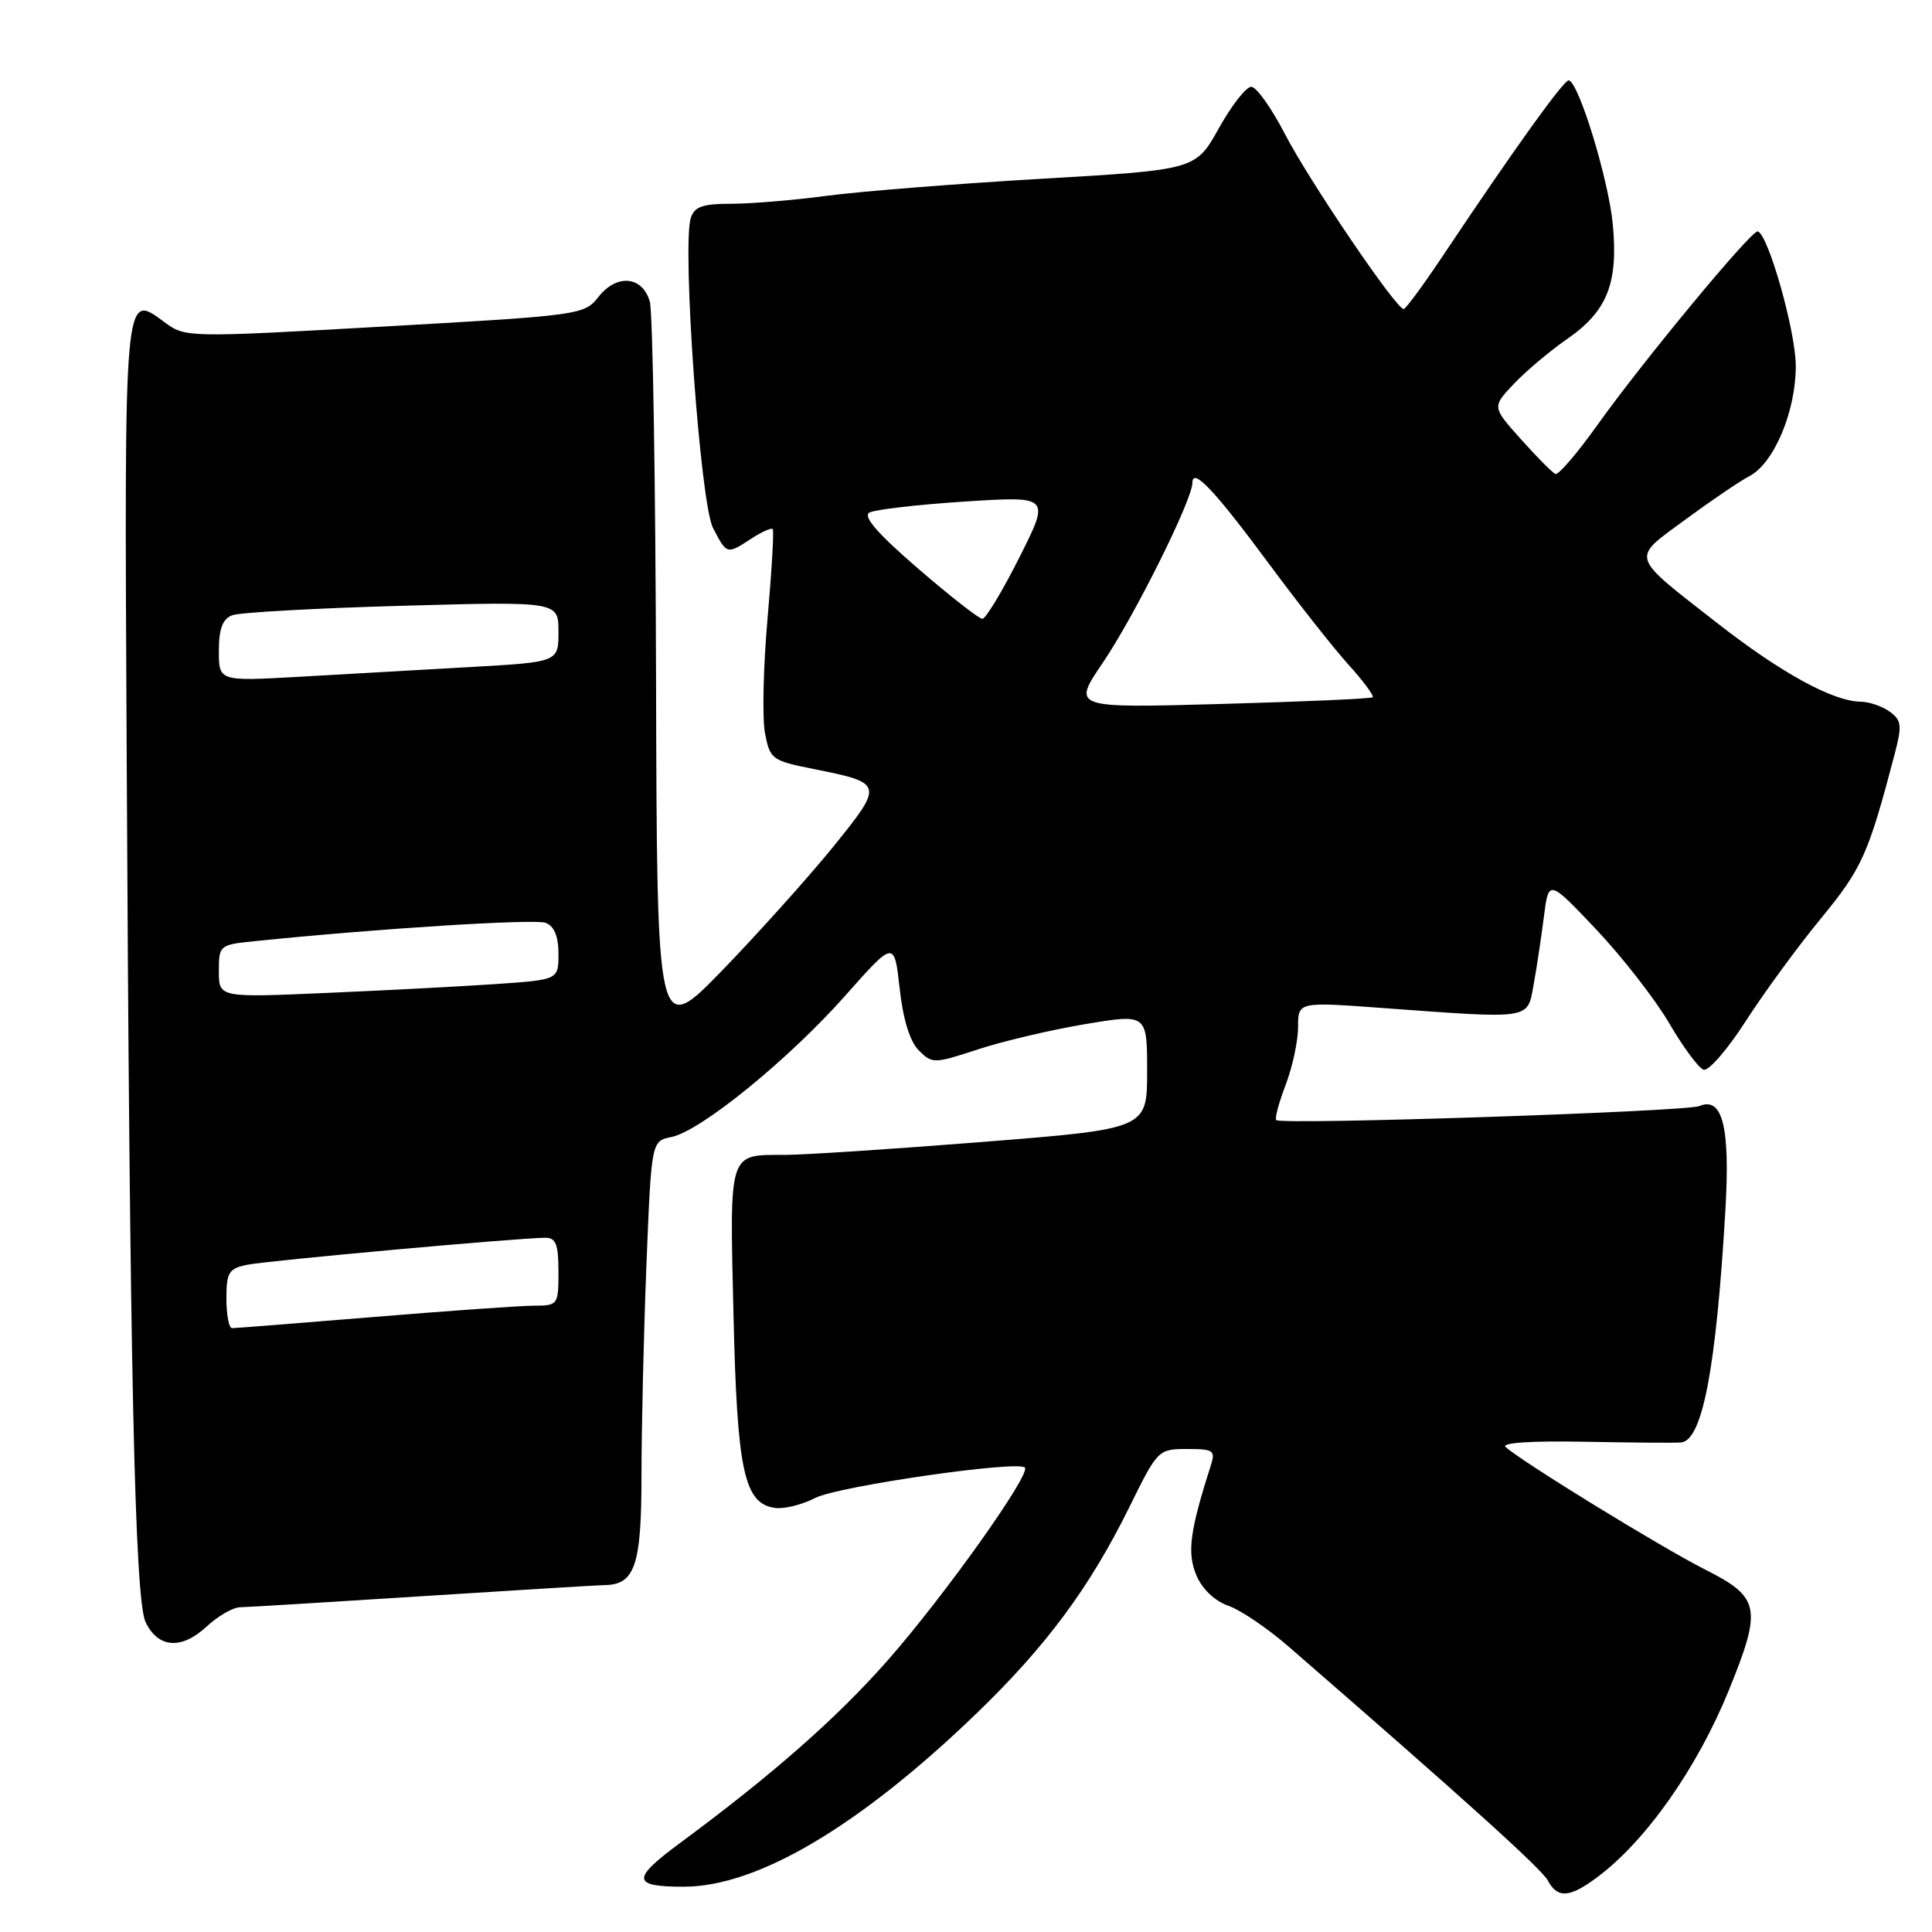 <?xml version="1.0" encoding="UTF-8" standalone="no"?>
<!DOCTYPE svg PUBLIC "-//W3C//DTD SVG 1.1//EN" "http://www.w3.org/Graphics/SVG/1.1/DTD/svg11.dtd" >
<svg xmlns="http://www.w3.org/2000/svg" xmlns:xlink="http://www.w3.org/1999/xlink" version="1.1" viewBox="0 0 256 256">
 <g >
 <path fill="currentColor"
d=" M 211.63 248.75 C 218.08 243.95 224.87 234.30 229.07 223.99 C 233.51 213.07 233.24 211.65 225.93 207.97 C 220.10 205.02 201.57 193.64 199.50 191.73 C 198.89 191.17 202.94 190.90 210.00 191.04 C 216.32 191.16 222.07 191.21 222.77 191.13 C 225.58 190.84 227.40 181.29 228.62 160.39 C 229.27 149.34 228.25 145.25 225.17 146.56 C 223.44 147.30 169.80 149.08 169.11 148.42 C 168.89 148.21 169.45 146.11 170.36 143.74 C 171.26 141.37 172.00 137.93 172.00 136.09 C 172.00 132.74 172.00 132.74 183.25 133.57 C 203.09 135.02 202.36 135.14 203.21 130.50 C 203.61 128.30 204.22 124.25 204.57 121.50 C 205.20 116.50 205.20 116.50 211.50 123.15 C 214.96 126.81 219.31 132.40 221.17 135.57 C 223.02 138.75 225.08 141.53 225.73 141.74 C 226.39 141.96 228.90 139.07 231.31 135.32 C 233.72 131.57 238.21 125.43 241.29 121.69 C 246.73 115.07 247.55 113.24 251.02 100.05 C 252.05 96.12 251.98 95.46 250.40 94.30 C 249.42 93.59 247.69 92.99 246.56 92.98 C 242.90 92.94 235.99 89.16 227.62 82.62 C 215.83 73.42 216.07 74.18 223.30 68.86 C 226.71 66.35 230.55 63.74 231.84 63.07 C 235.07 61.36 237.96 54.49 237.95 48.50 C 237.95 43.92 234.30 31.04 232.91 30.66 C 232.11 30.45 217.71 47.84 211.66 56.32 C 209.00 60.05 206.50 62.97 206.10 62.80 C 205.70 62.64 203.65 60.57 201.54 58.21 C 197.70 53.92 197.70 53.92 200.60 50.86 C 202.19 49.18 205.35 46.52 207.61 44.95 C 212.98 41.23 214.44 37.57 213.70 29.70 C 213.15 23.84 209.22 10.96 207.88 10.65 C 207.27 10.50 200.68 19.68 191.31 33.71 C 188.67 37.67 186.28 40.93 186.00 40.95 C 185.05 41.04 173.49 24.00 170.26 17.76 C 168.48 14.32 166.48 11.50 165.80 11.50 C 165.12 11.50 163.19 13.97 161.50 17.00 C 158.43 22.50 158.43 22.50 137.97 23.69 C 126.71 24.35 113.94 25.36 109.59 25.94 C 105.24 26.52 99.53 27.00 96.91 27.00 C 93.10 27.00 92.01 27.38 91.53 28.89 C 90.35 32.62 92.79 66.69 94.47 69.94 C 96.31 73.50 96.30 73.50 99.57 71.36 C 100.94 70.47 102.21 69.90 102.39 70.11 C 102.57 70.33 102.26 75.67 101.70 82.00 C 101.14 88.33 100.99 95.13 101.36 97.12 C 102.02 100.60 102.27 100.79 107.77 101.89 C 117.11 103.75 117.14 103.87 110.43 112.17 C 107.17 116.19 100.57 123.54 95.78 128.50 C 87.05 137.50 87.05 137.50 86.93 90.00 C 86.86 63.88 86.49 41.38 86.11 40.00 C 85.16 36.58 81.74 36.24 79.31 39.33 C 77.43 41.72 76.97 41.79 50.99 43.26 C 24.70 44.74 24.56 44.74 21.78 42.68 C 16.42 38.71 16.47 38.06 16.78 98.81 C 17.18 181.17 17.85 211.91 19.29 214.94 C 20.95 218.39 24.03 218.63 27.36 215.54 C 28.87 214.14 30.87 212.99 31.80 212.97 C 32.74 212.96 43.62 212.29 56.00 211.50 C 68.38 210.71 79.26 210.04 80.18 210.03 C 84.13 209.96 85.00 207.37 85.00 195.59 C 85.00 189.39 85.29 176.87 85.65 167.75 C 86.31 151.19 86.31 151.19 88.97 150.66 C 92.83 149.88 104.47 140.42 112.00 131.93 C 118.50 124.60 118.50 124.60 119.21 130.98 C 119.66 135.08 120.57 138.02 121.75 139.19 C 123.52 140.96 123.76 140.96 129.54 139.06 C 132.82 137.98 139.21 136.47 143.75 135.71 C 152.00 134.33 152.00 134.33 152.00 141.96 C 152.00 149.58 152.00 149.58 130.25 151.31 C 118.29 152.26 106.47 153.03 104.00 153.03 C 96.47 153.03 96.68 152.39 97.19 174.14 C 97.67 194.95 98.59 199.22 102.69 199.81 C 103.89 199.98 106.29 199.38 108.04 198.48 C 111.02 196.94 134.83 193.49 135.80 194.46 C 136.64 195.30 125.12 211.49 117.63 220.00 C 110.85 227.69 102.38 235.14 90.08 244.23 C 83.64 248.99 83.73 250.00 90.60 250.00 C 100.34 250.00 113.85 242.01 129.36 227.07 C 138.61 218.15 144.36 210.40 149.62 199.75 C 153.39 192.09 153.48 192.00 157.29 192.00 C 160.82 192.00 161.08 192.18 160.42 194.25 C 157.65 202.90 157.28 205.76 158.52 208.72 C 159.29 210.55 160.95 212.14 162.74 212.76 C 164.37 213.33 167.95 215.75 170.71 218.15 C 193.92 238.29 204.27 247.63 205.10 249.18 C 206.38 251.58 207.97 251.48 211.63 248.75 Z  M 30.00 172.08 C 30.00 168.61 30.31 168.09 32.75 167.59 C 35.42 167.04 68.72 164.02 72.25 164.01 C 73.66 164.00 74.00 164.88 74.00 168.50 C 74.00 172.91 73.93 173.00 70.75 173.01 C 68.96 173.02 59.40 173.69 49.50 174.51 C 39.60 175.32 31.16 175.99 30.75 175.99 C 30.34 176.00 30.00 174.24 30.00 172.08 Z  M 29.00 128.69 C 29.00 125.25 29.08 125.18 33.75 124.71 C 49.97 123.04 70.85 121.73 72.30 122.28 C 73.44 122.72 74.00 124.06 74.00 126.38 C 74.00 129.82 74.00 129.82 65.75 130.39 C 61.21 130.70 51.09 131.23 43.25 131.57 C 29.00 132.19 29.00 132.19 29.00 128.69 Z  M 146.15 87.78 C 150.32 81.64 158.00 66.21 158.00 63.98 C 158.00 61.85 160.93 64.95 168.20 74.78 C 171.98 79.89 176.69 85.86 178.67 88.06 C 180.66 90.26 182.10 92.21 181.89 92.39 C 181.68 92.58 172.62 92.98 161.77 93.28 C 142.04 93.83 142.04 93.83 146.15 87.78 Z  M 29.00 86.25 C 29.00 83.33 29.49 82.02 30.75 81.53 C 31.71 81.15 41.84 80.59 53.25 80.27 C 74.00 79.69 74.00 79.69 74.00 83.71 C 74.00 87.73 74.00 87.73 62.25 88.39 C 55.79 88.75 45.66 89.33 39.75 89.67 C 29.00 90.28 29.00 90.28 29.00 86.25 Z  M 121.63 75.32 C 116.30 70.72 114.30 68.42 115.20 67.92 C 115.91 67.52 121.60 66.86 127.83 66.46 C 139.16 65.73 139.16 65.73 135.07 73.87 C 132.82 78.34 130.61 82.00 130.17 82.00 C 129.73 82.00 125.88 78.99 121.63 75.32 Z "/>
</g>
</svg>